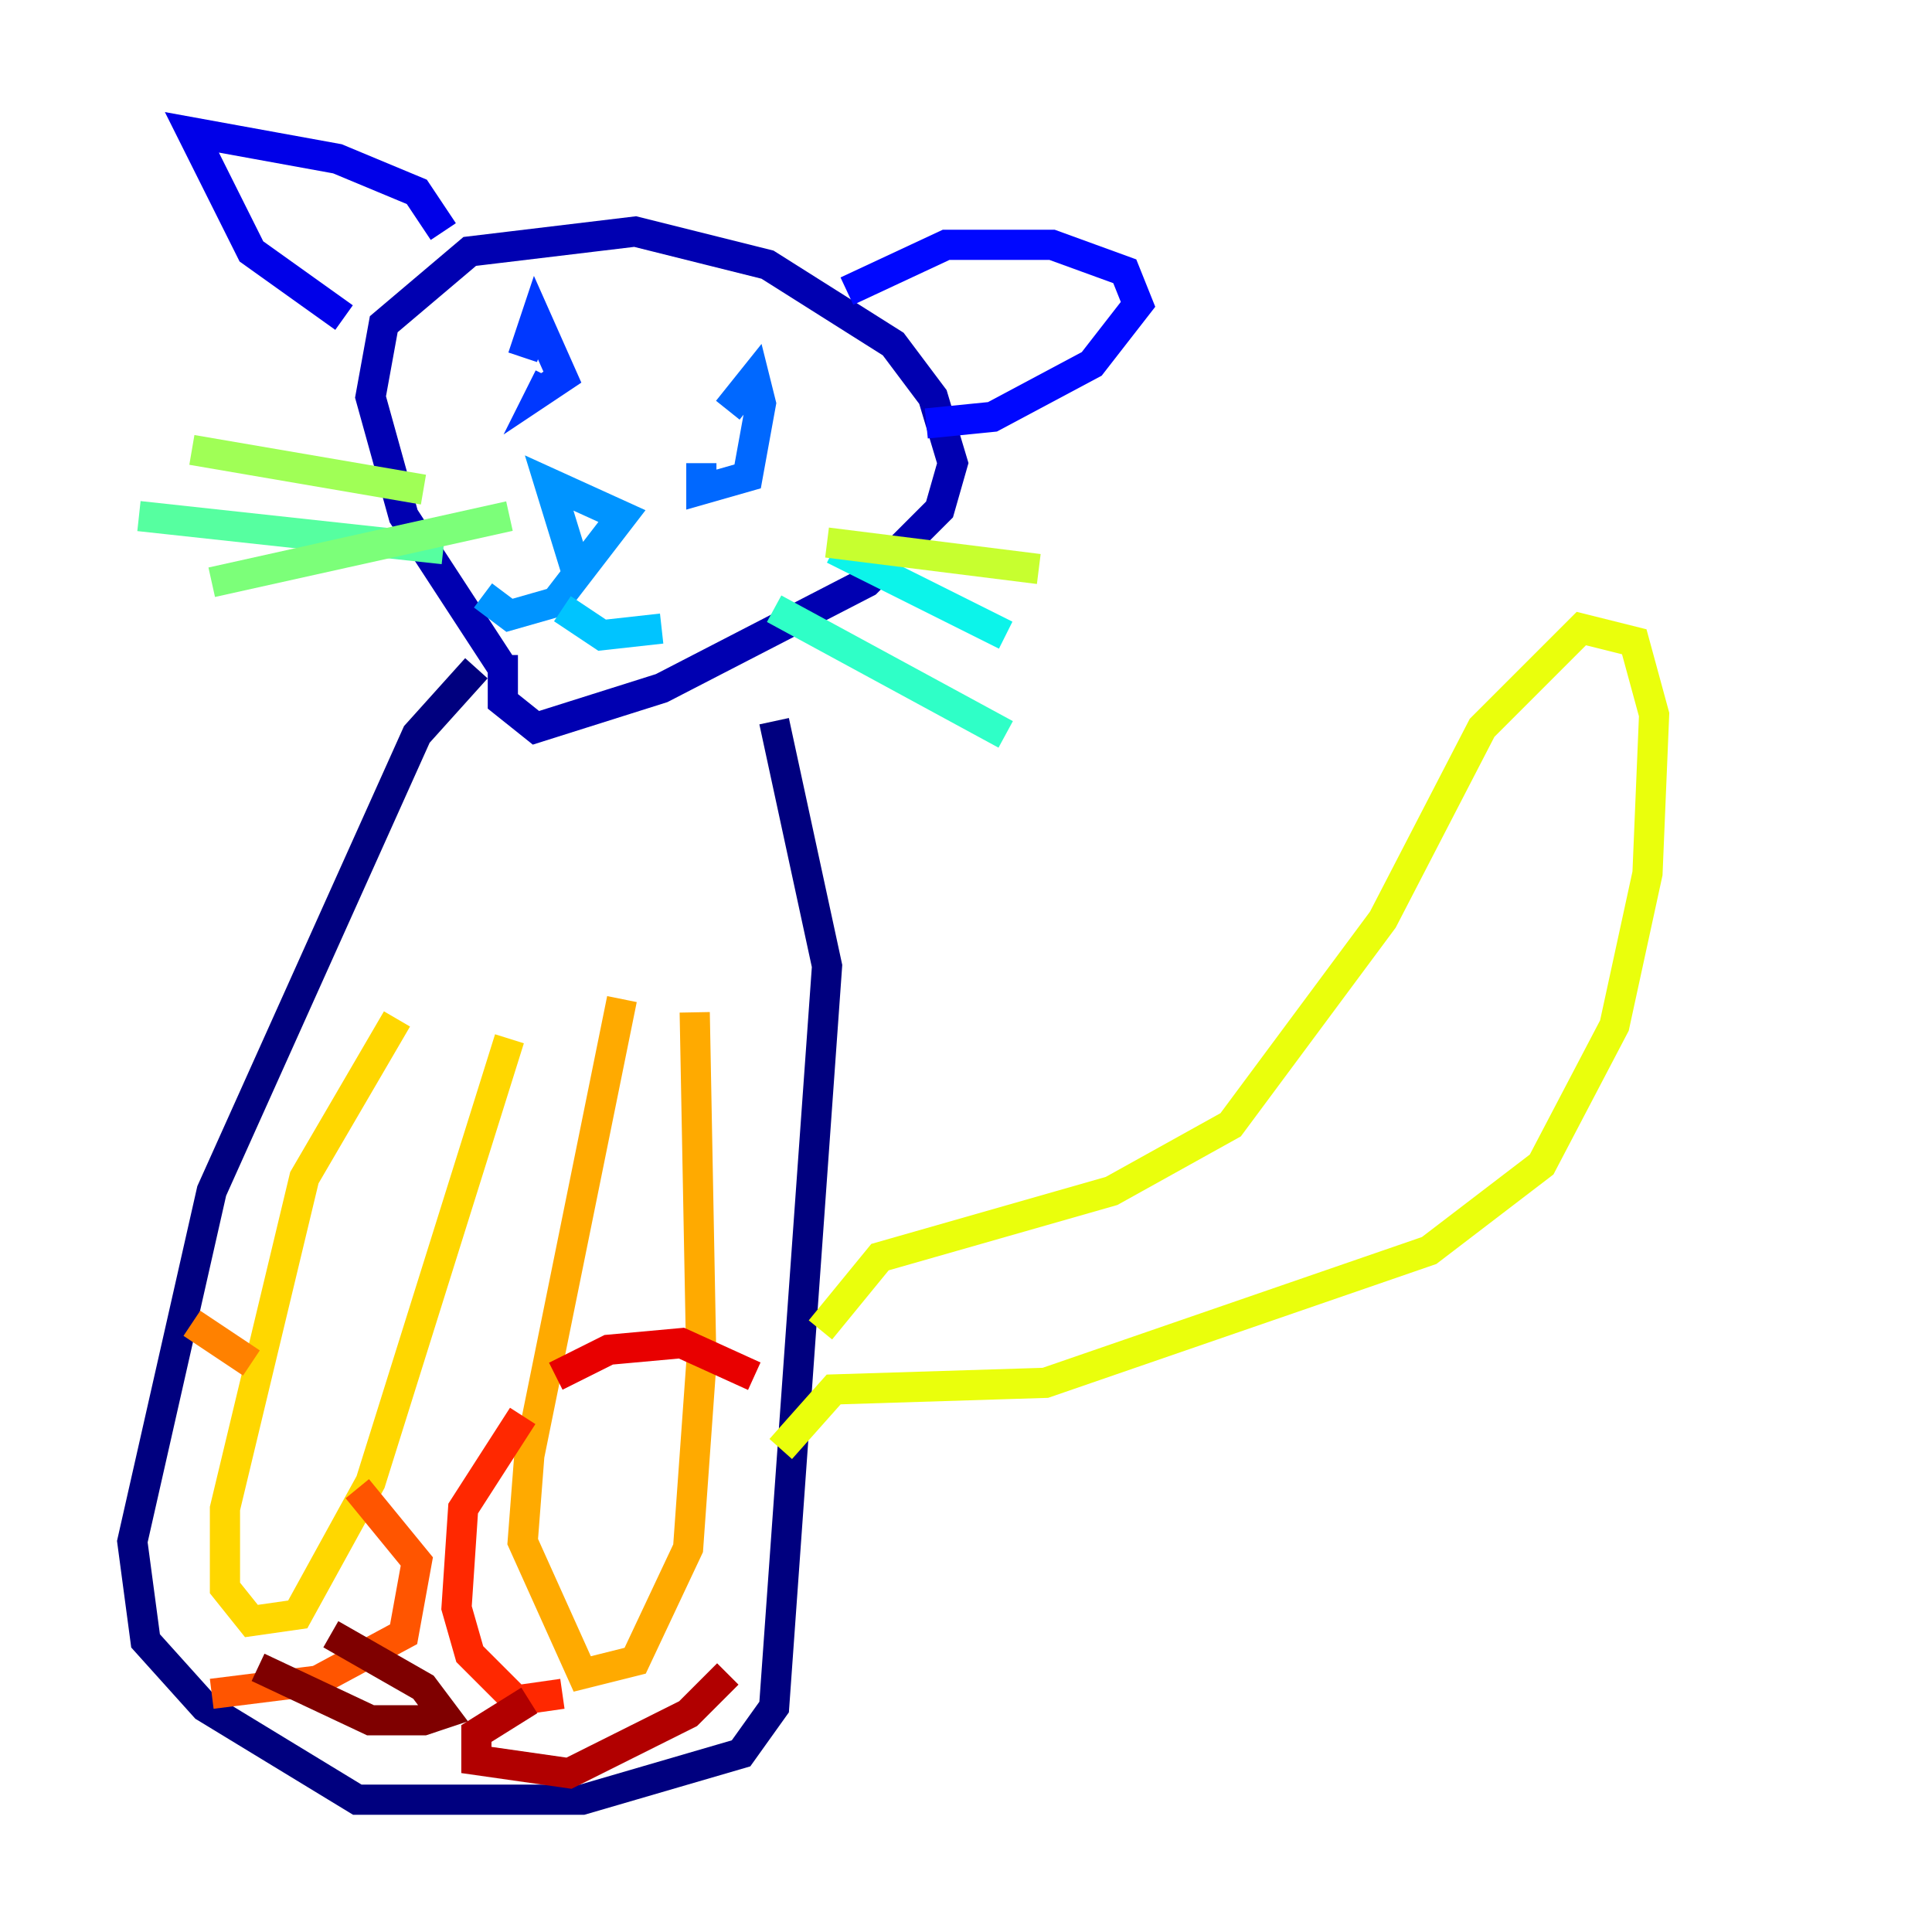 <?xml version="1.0" encoding="utf-8" ?>
<svg baseProfile="tiny" height="128" version="1.2" viewBox="0,0,128,128" width="128" xmlns="http://www.w3.org/2000/svg" xmlns:ev="http://www.w3.org/2001/xml-events" xmlns:xlink="http://www.w3.org/1999/xlink"><defs /><polyline fill="none" points="31.562,44.274 27.616,48.657 14.027,78.904 8.767,102.137 9.644,108.712 13.589,113.096 23.671,119.233 38.575,119.233 49.096,116.164 51.288,113.096 54.794,64.0 51.288,47.781" stroke="#00007f" stroke-width="2" /><polyline fill="none" points="33.315,44.274 26.74,34.192 24.548,26.301 25.425,21.48 31.123,16.657 42.082,15.342 50.849,17.534 59.178,22.794 61.808,26.301 63.123,30.685 62.247,33.753 57.425,38.575 43.836,45.589 35.507,48.219 33.315,46.466 33.315,43.397" stroke="#0000b1" stroke-width="2" /><polyline fill="none" points="22.794,21.041 16.657,16.657 12.712,8.767 22.356,10.521 27.616,12.712 29.37,15.342" stroke="#0000e8" stroke-width="2" /><polyline fill="none" points="56.11,19.288 62.685,16.219 69.699,16.219 74.52,17.973 75.397,20.164 72.329,24.11 65.753,27.616 61.37,28.055" stroke="#0008ff" stroke-width="2" /><polyline fill="none" points="34.63,23.671 35.507,21.041 37.26,24.986 35.945,25.863 36.384,24.986" stroke="#0038ff" stroke-width="2" /><polyline fill="none" points="48.219,27.178 49.973,24.986 50.411,26.74 49.534,31.562 46.466,32.438 46.466,30.685" stroke="#0068ff" stroke-width="2" /><polyline fill="none" points="38.137,37.699 36.384,32.0 41.206,34.192 36.822,39.89 33.753,40.767 32.0,39.452" stroke="#0094ff" stroke-width="2" /><polyline fill="none" points="37.26,40.329 39.89,42.082 43.836,41.644" stroke="#00c4ff" stroke-width="2" /><polyline fill="none" points="55.233,36.384 66.63,42.082" stroke="#0cf4ea" stroke-width="2" /><polyline fill="none" points="51.288,40.329 66.63,48.657" stroke="#2fffc7" stroke-width="2" /><polyline fill="none" points="29.37,36.384 9.206,34.192" stroke="#56ffa0" stroke-width="2" /><polyline fill="none" points="33.753,34.192 14.027,38.575" stroke="#7cff79" stroke-width="2" /><polyline fill="none" points="28.055,32.438 12.712,29.808" stroke="#a0ff56" stroke-width="2" /><polyline fill="none" points="54.794,35.945 68.822,37.699" stroke="#c7ff2f" stroke-width="2" /><polyline fill="none" points="54.356,88.11 58.301,83.288 73.644,78.904 81.534,74.52 91.616,60.931 98.192,48.219 104.767,41.644 108.274,42.52 109.589,47.343 109.151,57.863 106.959,67.945 102.137,77.151 94.685,82.849 69.26,91.616 55.233,92.055 51.726,96.0" stroke="#eaff0c" stroke-width="2" /><polyline fill="none" points="26.301,67.507 20.164,78.027 14.904,99.945 14.904,105.206 16.657,107.397 19.726,106.959 24.548,98.192 33.753,68.822" stroke="#ffd700" stroke-width="2" /><polyline fill="none" points="41.206,66.192 35.069,96.438 34.63,102.137 38.575,110.904 42.082,110.027 45.589,102.575 46.466,90.301 46.027,67.069" stroke="#ffaa00" stroke-width="2" /><polyline fill="none" points="12.712,87.671 16.657,90.301" stroke="#ff8100" stroke-width="2" /><polyline fill="none" points="23.671,98.63 27.616,103.452 26.74,108.274 21.041,111.343 14.027,112.219" stroke="#ff5500" stroke-width="2" /><polyline fill="none" points="34.63,93.808 30.685,99.945 30.247,106.52 31.123,109.589 34.192,112.657 37.26,112.219" stroke="#ff2800" stroke-width="2" /><polyline fill="none" points="36.822,91.178 40.329,89.425 45.151,88.986 49.973,91.178" stroke="#e80000" stroke-width="2" /><polyline fill="none" points="35.069,112.657 31.562,114.849 31.562,116.603 37.699,117.48 45.589,113.534 48.219,110.904" stroke="#b10000" stroke-width="2" /><polyline fill="none" points="21.918,108.274 28.055,111.781 29.37,113.534 28.055,113.973 24.548,113.973 17.096,110.466" stroke="#7f0000" stroke-width="2" /></svg>